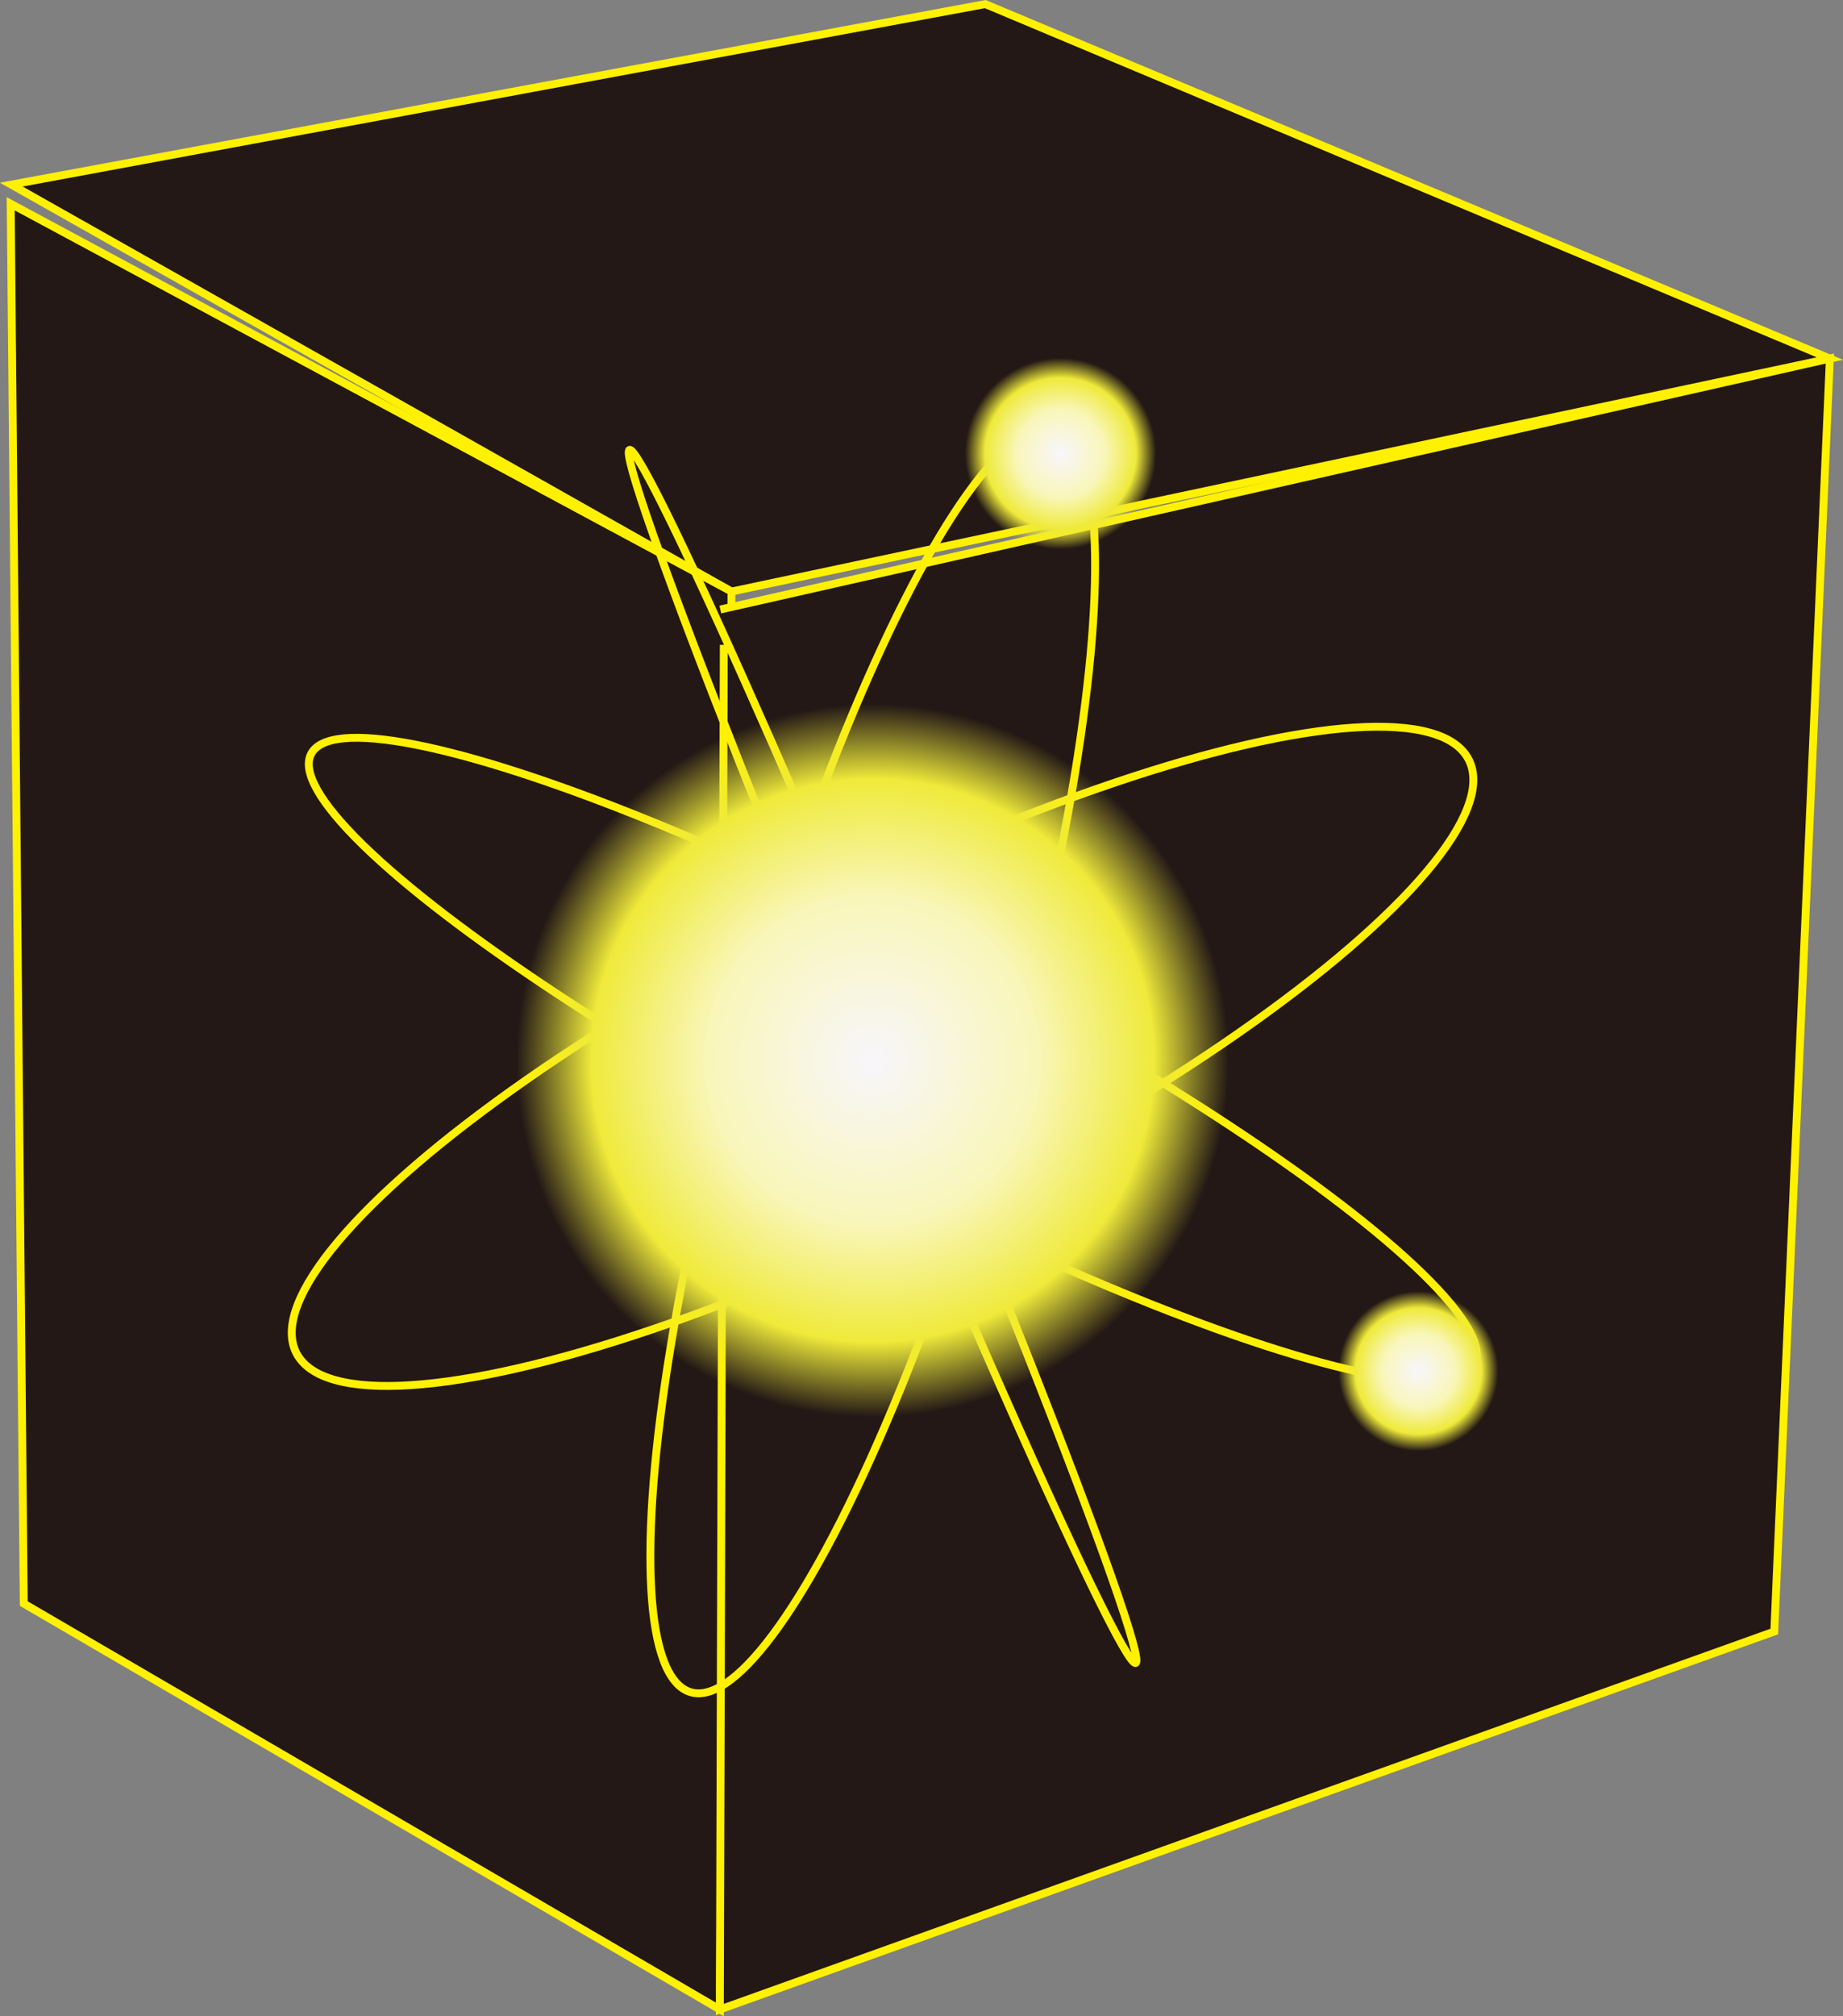 <?xml version="1.0" encoding="UTF-8"?><svg id="_繝ｬ繧､繝､繝ｼ_1" xmlns="http://www.w3.org/2000/svg" xmlns:xlink="http://www.w3.org/1999/xlink" viewBox="0 0 234.21 256.07"><rect x="0" y="0" width="234.21" height="256.07" fill="#808080" stroke="none"/><defs><style>.cls-1{fill:url(#_蜷咲ｧｰ譛ｪ險ｭ螳壹げ繝ｩ繝・・繧ｷ繝ｧ繝ｳ_40);}.cls-2{fill:url(#_蜷咲ｧｰ譛ｪ險ｭ螳壹げ繝ｩ繝・・繧ｷ繝ｧ繝ｳ_40-2);}.cls-3{fill:#231815;}.cls-3,.cls-4{stroke:#fff100;stroke-miterlimit:10;}.cls-5{fill:url(#_蜷咲ｧｰ譛ｪ險ｭ螳壹げ繝ｩ繝・・繧ｷ繝ｧ繝ｳ_40-3);}.cls-4{fill:none;}</style><radialGradient id="_蜷咲ｧｰ譛ｪ險ｭ螳壹げ繝ｩ繝・・繧ｷ繝ｧ繝ｳ_40" cx="110.9" cy="134.69" fx="110.9" fy="134.69" r="45.29" gradientUnits="userSpaceOnUse"><stop offset="0" stop-color="#f8f6fb"/><stop offset=".46" stop-color="#f9f6ba"/><stop offset=".79" stop-color="#efea3a"/><stop offset="1" stop-color="#efea3a" stop-opacity="0"/></radialGradient><radialGradient id="_蜷咲ｧｰ譛ｪ險ｭ螳壹げ繝ｩ繝・・繧ｷ繝ｧ繝ｳ_40-2" cx="134.77" cy="57.6" fx="134.77" fy="57.6" r="12.15" xlink:href="#_蜷咲ｧｰ譛ｪ險ｭ螳壹げ繝ｩ繝・・繧ｷ繝ｧ繝ｳ_40"/><radialGradient id="_蜷咲ｧｰ譛ｪ險ｭ螳壹げ繝ｩ繝・・繧ｷ繝ｧ繝ｳ_40-3" cx="180.25" cy="174.13" fx="180.25" fy="174.13" r="10.16" xlink:href="#_蜷咲ｧｰ譛ｪ險ｭ螳壹げ繝ｩ繝・・繧ｷ繝ｧ繝ｳ_40"/></defs><polygon class="cls-3" points="1.44 23.45 125.21 .52 232.54 45.54 92.96 75.13 1.44 23.45"/><polygon class="cls-3" points="1.36 25.88 3.02 203.66 91.48 255.21 92.96 75.13 1.36 25.88"/><polyline class="cls-3" points="91.54 77.41 232.54 45.54 225.48 207.21 91.48 255.21 91.98 81.9"/><ellipse class="cls-4" cx="112.16" cy="134.16" rx="2.76" ry="83.48" transform="translate(-43.03 53.58) rotate(-22.66)"/><ellipse class="cls-4" cx="110.9" cy="134.69" rx="83.48" ry="16.91" transform="translate(-49.23 203.96) rotate(-73.92)"/><ellipse class="cls-4" cx="113.45" cy="134.54" rx="14.38" ry="83.48" transform="translate(-58.4 172.45) rotate(-62.3)"/><ellipse class="cls-4" cx="112.16" cy="134.16" rx="83.48" ry="20.5" transform="translate(-48.46 65.01) rotate(-26.81)"/><circle class="cls-1" cx="110.9" cy="134.69" r="45.29"/><circle class="cls-2" cx="134.77" cy="57.6" r="12.15"/><circle class="cls-5" cx="180.25" cy="174.13" r="10.16"/></svg>